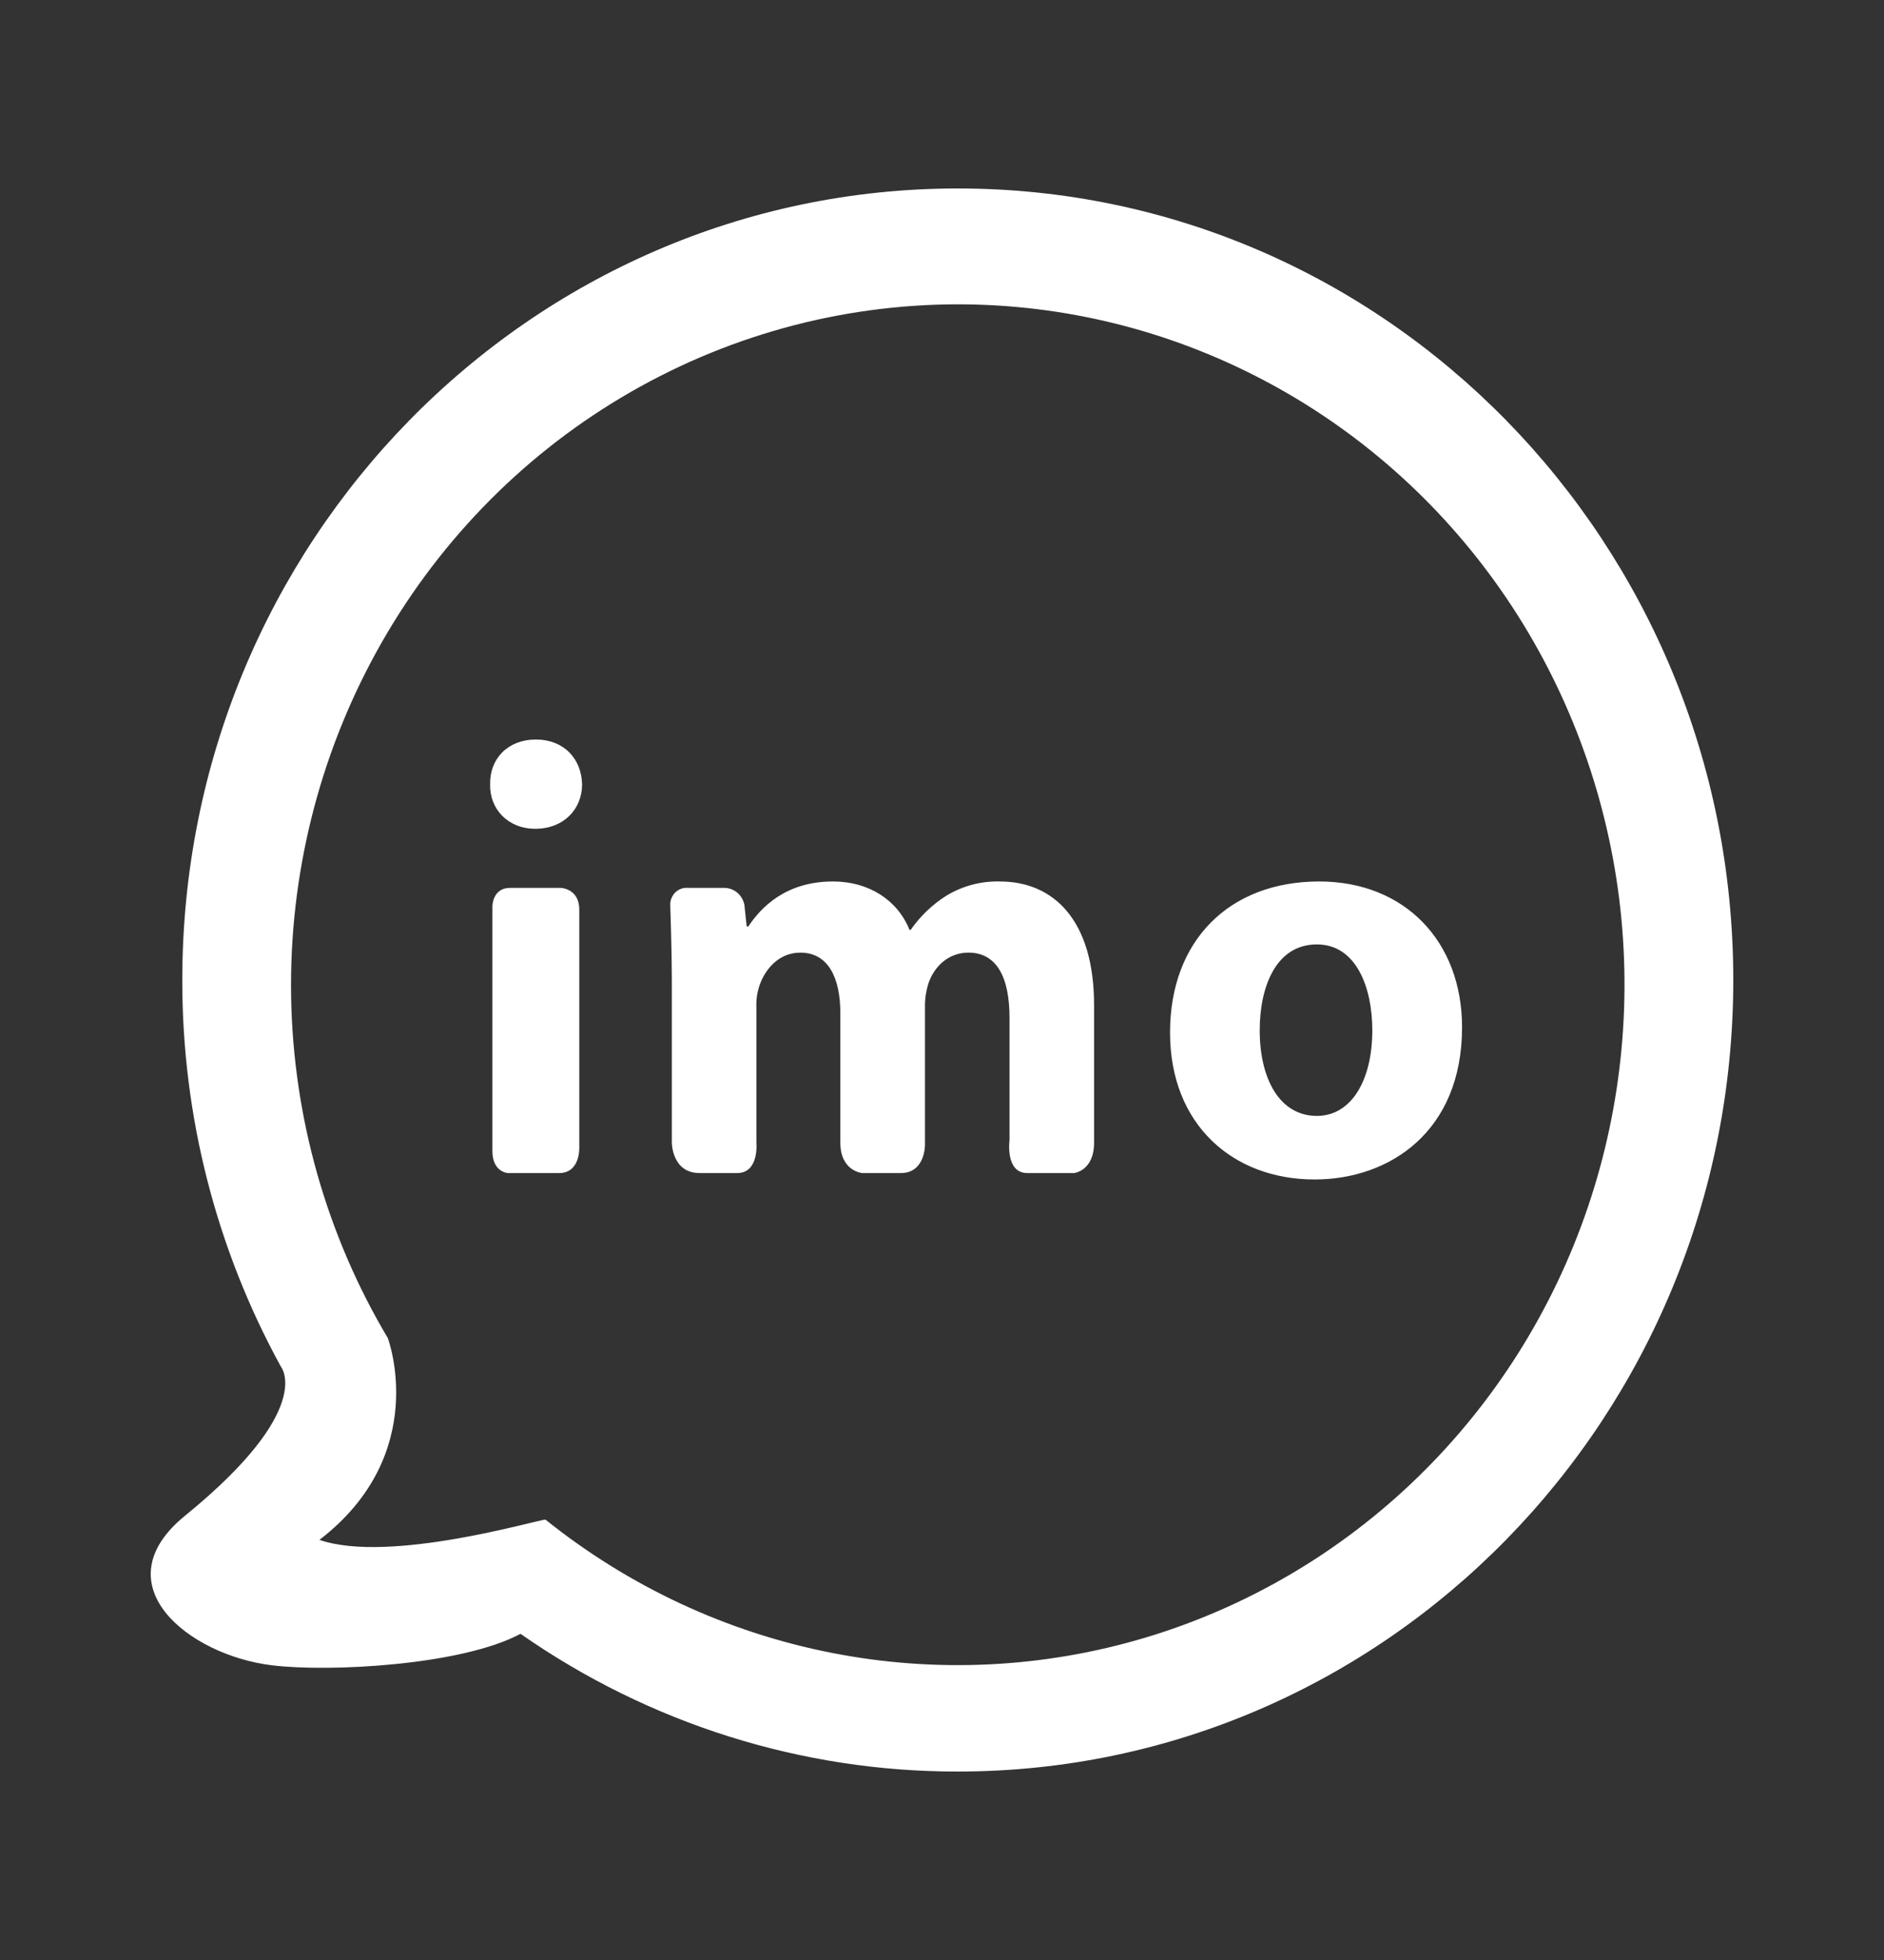 <svg width="25" height="26" viewBox="0 0 25 26" fill="none" xmlns="http://www.w3.org/2000/svg">
<rect x="0" y="0" width="25" height="26" fill="#333333" stroke="none"/>
<g clip-path="url(#clip0_778_368)">
<path d="M12.71 23.5C10.639 23.503 8.616 22.866 6.907 21.673C6.128 22.091 4.376 22.184 3.611 22.091C2.5 21.957 1.334 21.018 2.457 20.105C4.195 18.69 3.728 18.13 3.728 18.13C2.867 16.563 2.416 14.796 2.419 13C2.419 7.201 7.026 2.5 12.71 2.5C18.393 2.5 23 7.201 23 13C23 18.799 18.393 23.5 12.71 23.5ZM12.71 4.037C11.14 4.038 9.598 4.465 8.243 5.274C6.888 6.082 5.769 7.244 4.999 8.64C4.23 10.035 3.837 11.614 3.863 13.215C3.889 14.816 4.332 16.381 5.146 17.75C5.146 17.75 5.725 19.285 4.239 20.427C5.169 20.747 7.137 20.158 7.238 20.158C8.347 21.047 9.648 21.653 11.033 21.925C12.418 22.198 13.847 22.128 15.201 21.723C16.554 21.317 17.793 20.588 18.814 19.595C19.835 18.602 20.608 17.375 21.07 16.015C21.531 14.655 21.667 13.203 21.467 11.779C21.266 10.355 20.735 9 19.917 7.828C19.099 6.656 18.018 5.7 16.764 5.041C15.51 4.381 14.12 4.037 12.71 4.037ZM17.444 15.646C16.36 15.646 15.526 14.919 15.526 13.697C15.526 12.474 16.315 11.693 17.505 11.693C18.642 11.693 19.401 12.49 19.401 13.627C19.401 15.012 18.438 15.646 17.444 15.646ZM17.475 12.528C16.921 12.528 16.716 13.108 16.716 13.666C16.716 14.315 16.982 14.803 17.475 14.803C17.922 14.803 18.21 14.346 18.21 13.666C18.21 13.101 17.998 12.528 17.475 12.528ZM14.252 15.561H13.632C13.336 15.561 13.396 15.126 13.396 15.126V13.503C13.396 12.954 13.221 12.637 12.85 12.637C12.584 12.637 12.395 12.822 12.319 13.047C12.289 13.144 12.273 13.246 12.274 13.348V15.19C12.274 15.19 12.277 15.561 11.954 15.561H11.442C11.442 15.561 11.151 15.538 11.151 15.158V13.441C11.151 12.962 10.985 12.637 10.621 12.637C10.325 12.637 10.151 12.869 10.082 13.062C10.049 13.156 10.033 13.256 10.037 13.356V15.158C10.037 15.158 10.077 15.561 9.781 15.561H9.284C8.915 15.561 8.915 15.158 8.915 15.158V12.985C8.915 12.616 8.894 12.006 8.894 12.006C8.893 11.975 8.898 11.944 8.91 11.915C8.922 11.886 8.939 11.86 8.961 11.838C8.983 11.817 9.01 11.8 9.038 11.79C9.067 11.779 9.098 11.775 9.128 11.778H9.61C9.673 11.778 9.735 11.801 9.784 11.842C9.833 11.884 9.866 11.941 9.878 12.005L9.908 12.289H9.931C10.09 12.049 10.416 11.693 11.053 11.693C11.53 11.693 11.91 11.94 12.069 12.335H12.084C12.212 12.152 12.374 11.997 12.562 11.879C12.775 11.751 13.019 11.687 13.267 11.693C13.979 11.693 14.518 12.203 14.518 13.333V15.158C14.518 15.534 14.252 15.561 14.252 15.561ZM7.103 10.994C6.739 10.994 6.496 10.731 6.504 10.406C6.496 10.065 6.739 9.81 7.11 9.81C7.482 9.81 7.717 10.065 7.724 10.406C7.724 10.731 7.482 10.994 7.103 10.994ZM6.768 11.778H7.436C7.436 11.778 7.687 11.78 7.687 12.069V15.222C7.687 15.222 7.702 15.561 7.42 15.561H6.737C6.737 15.561 6.534 15.548 6.534 15.269V12.021C6.534 12.021 6.535 11.778 6.768 11.778Z" fill="white"/>
</g>
<defs>
<clipPath id="clip0_778_368">
<rect width="21" height="21" fill="white" transform="translate(2 2.5)"/>
</clipPath>
</defs>
</svg>
